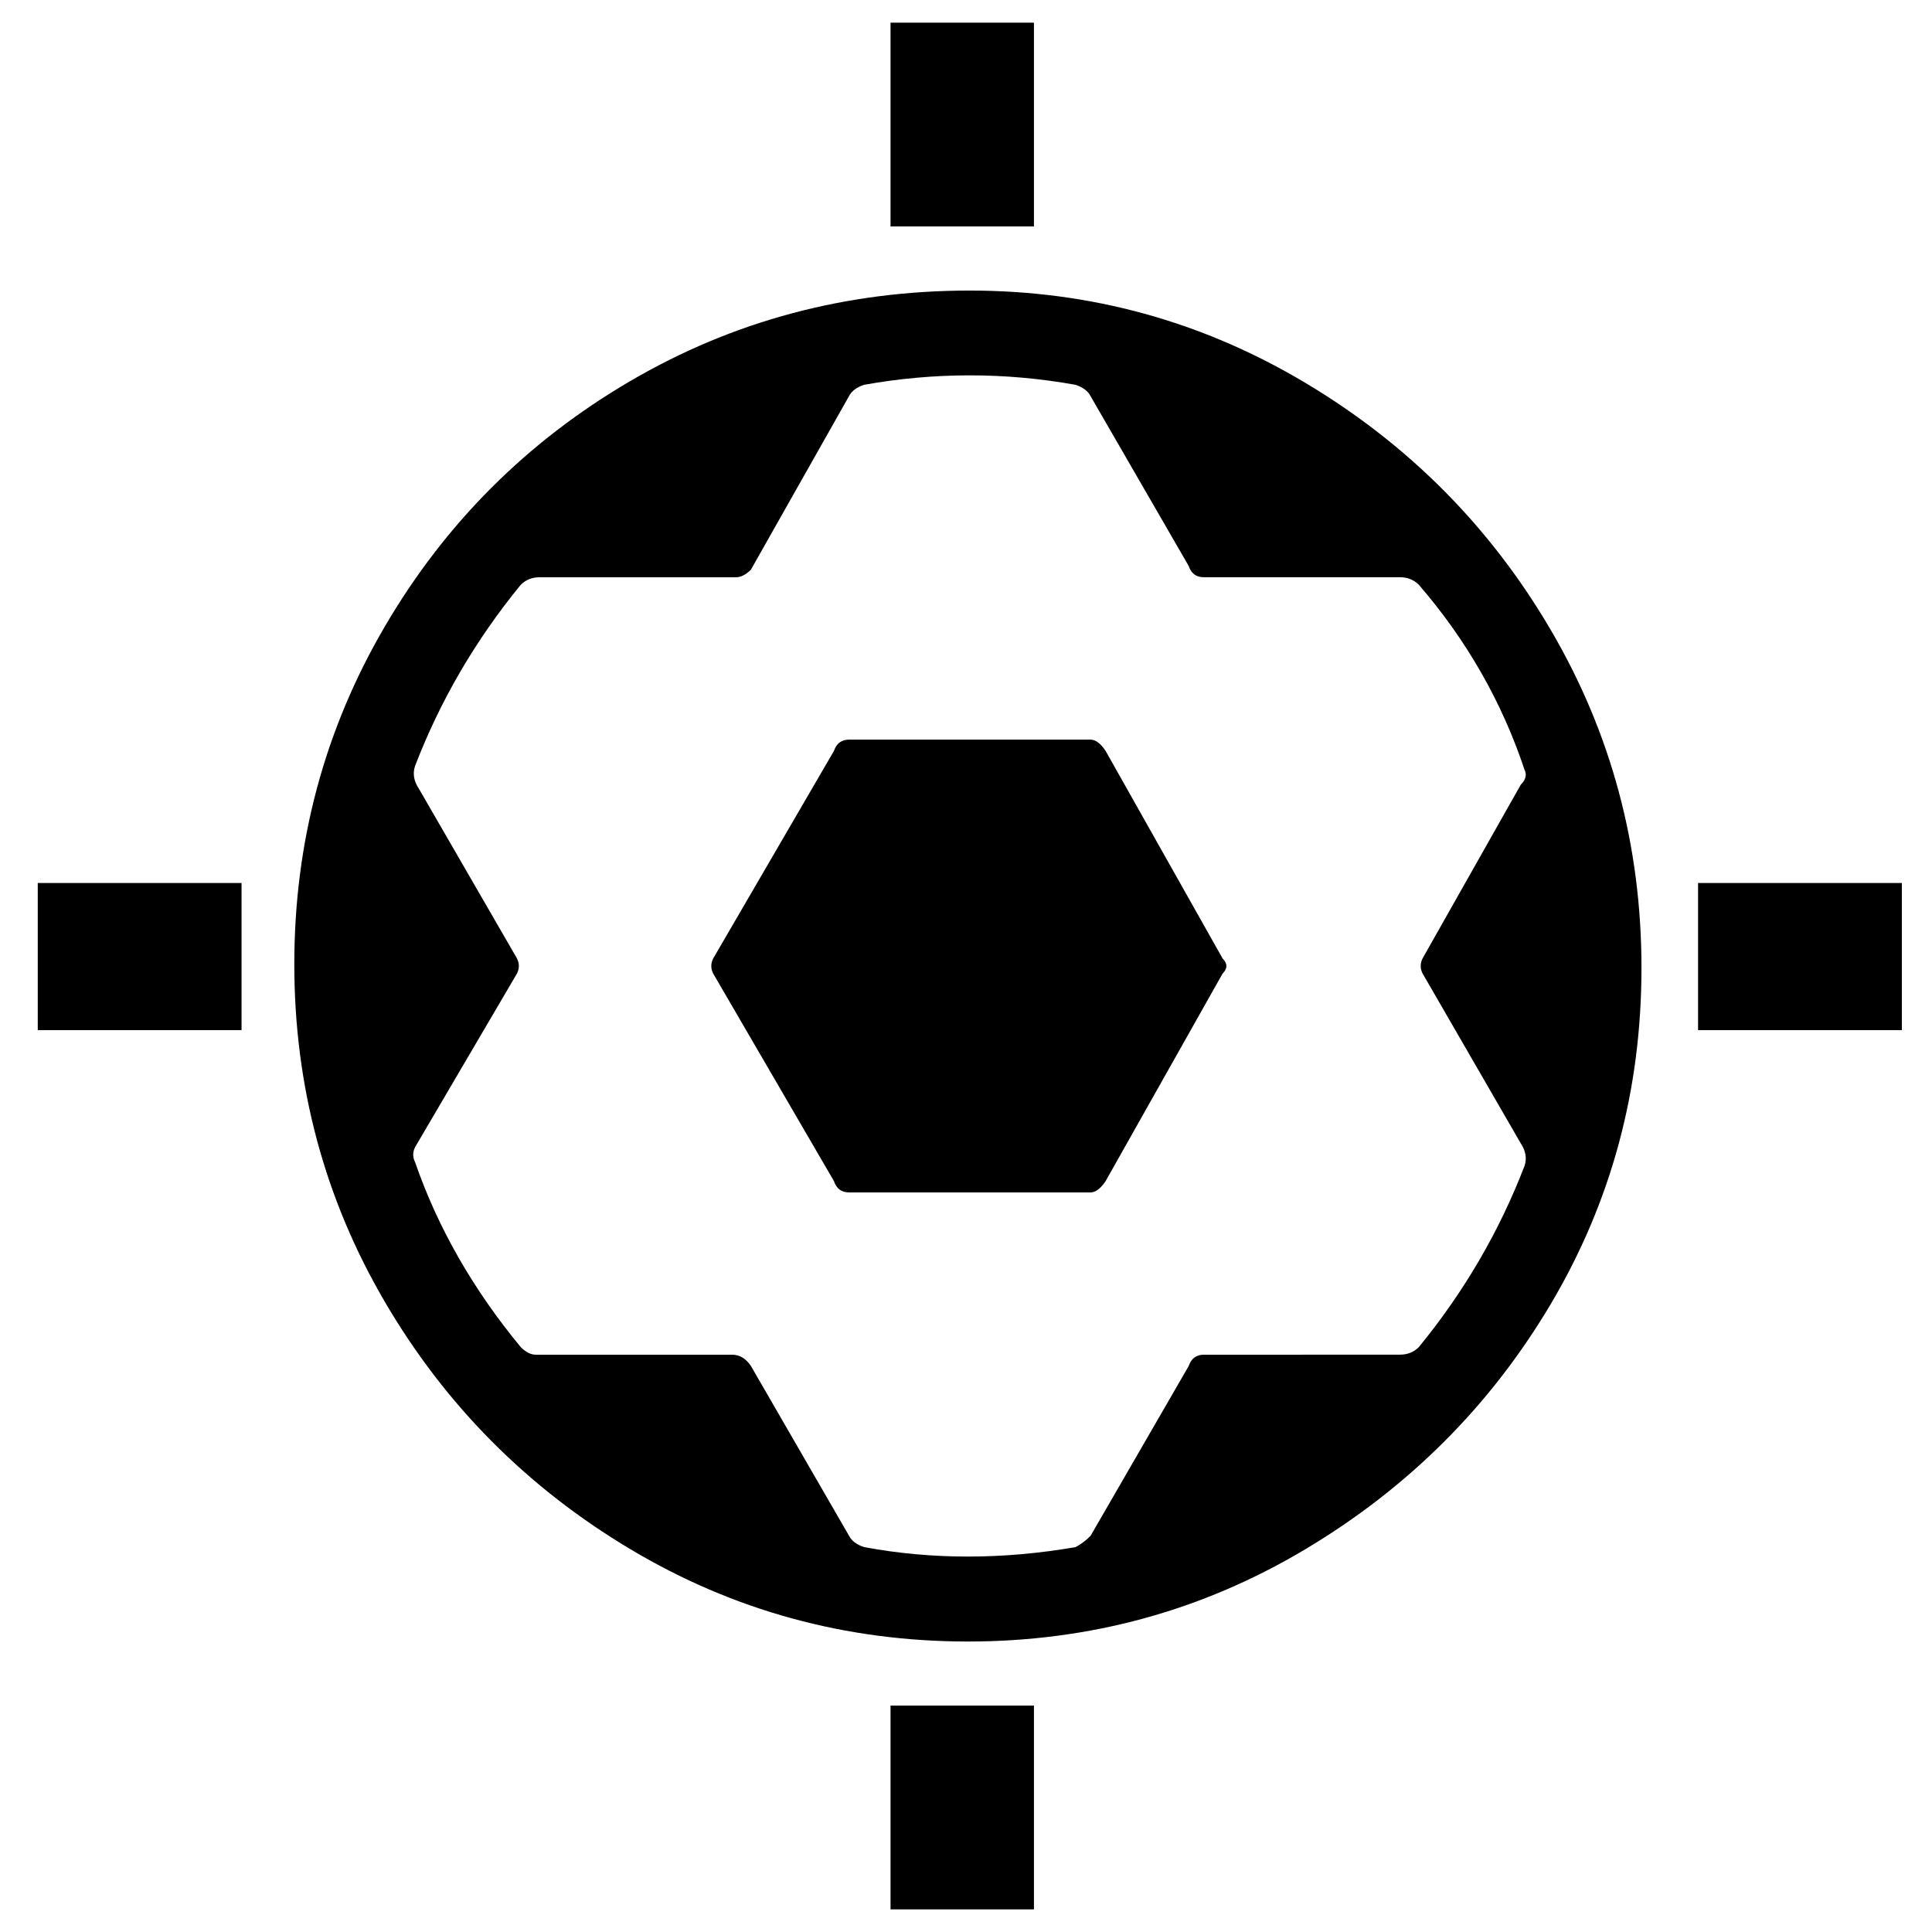 <!-- Generated by IcoMoon.io -->
<svg version="1.1" xmlns="http://www.w3.org/2000/svg" viewBox="0 0 48 48">
<path  fill = "currentColor" d="M24.094 7.219q4.5 0 8.344 2.297t6.094 6.141 2.25 8.391-2.25 8.344-6.094 6.094-8.391 2.297-8.391-2.297-6.094-6.141-2.25-8.391 2.25-8.391 6.094-6.094 8.438-2.25zM32.344 33.656h2.438q0.281 0 0.469-0.188 1.688-2.063 2.625-4.5 0.094-0.281-0.094-0.563l-2.438-4.219q-0.094-0.188 0-0.375l2.438-4.313q0.188-0.188 0.094-0.375-0.844-2.531-2.625-4.594-0.188-0.188-0.469-0.188h-4.875q-0.281 0-0.375-0.281l-2.438-4.219q-0.094-0.188-0.375-0.281-2.625-0.469-5.25 0-0.281 0.094-0.375 0.281l-2.438 4.313q-0.188 0.188-0.375 0.188h-4.875q-0.281 0-0.469 0.188-1.688 2.063-2.625 4.5-0.094 0.281 0.094 0.563l2.438 4.219q0.094 0.188 0 0.375l-2.531 4.313q-0.094 0.188 0 0.375 0.844 2.438 2.625 4.594 0.188 0.188 0.375 0.188h4.875q0.281 0 0.469 0.281l2.438 4.219q0.094 0.188 0.375 0.281 2.531 0.469 5.25 0 0.188-0.094 0.375-0.281l2.438-4.219q0.094-0.281 0.375-0.281h2.438zM24.094 29.625h-3q-0.281 0-0.375-0.281l-3-5.156q-0.094-0.188 0-0.375l3-5.156q0.094-0.281 0.375-0.281h6q0.188 0 0.375 0.281l2.906 5.156q0.188 0.188 0 0.375l-2.906 5.156q-0.188 0.281-0.375 0.281h-3zM24.75 0.563h-2.625v5.063h3.563v-5.063h-0.938zM24.75 42.375h-2.625v5.063h3.563v-5.063h-0.938zM46.219 21.938h-4.031v3.656h5.063v-3.656h-1.031zM4.969 21.938h-4.031v3.656h5.063v-3.656h-1.031z"></path>
</svg>
